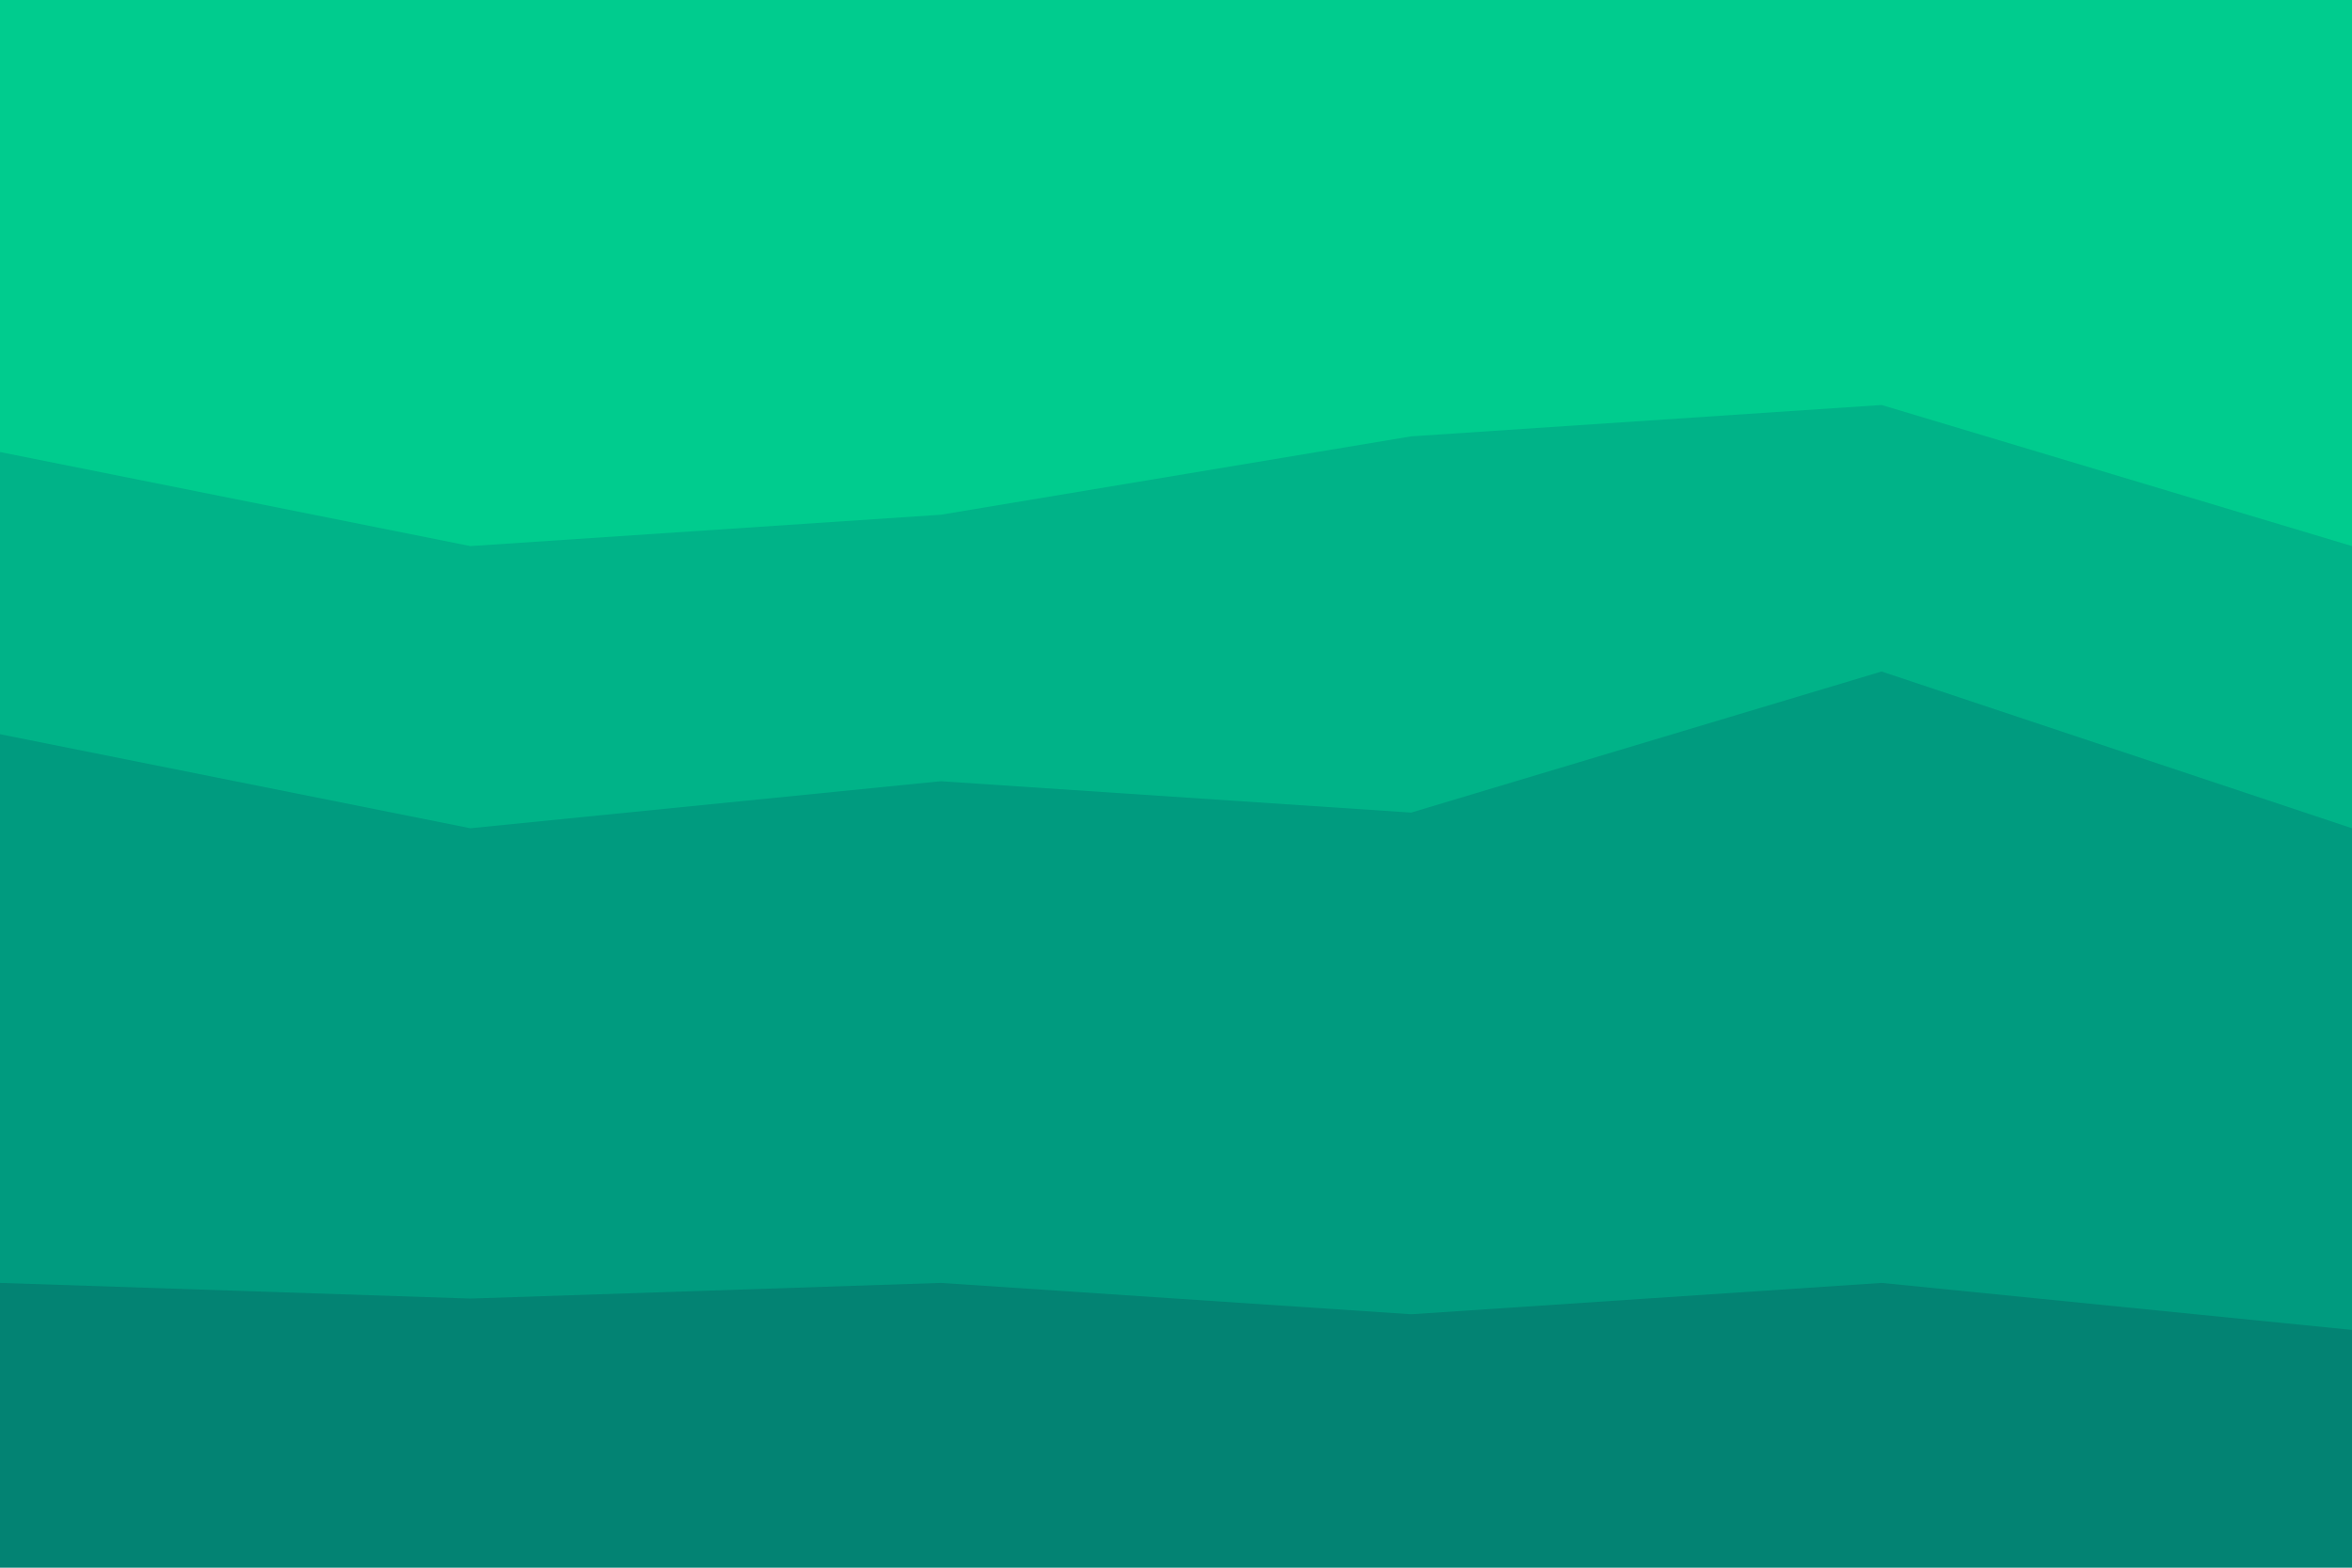 <svg id="visual" viewBox="0 0 900 600" width="900" height="600" xmlns="http://www.w3.org/2000/svg" xmlns:xlink="http://www.w3.org/1999/xlink" version="1.1"><path d="M0 175L180 211L360 199L540 169L720 157L900 211L900 0L720 0L540 0L360 0L180 0L0 0Z" fill="#00cc8e"></path><path d="M0 283L180 319L360 301L540 313L720 259L900 319L900 209L720 155L540 167L360 197L180 209L0 173Z" fill="#00b388"></path><path d="M0 493L180 499L360 493L540 505L720 493L900 511L900 317L720 257L540 311L360 299L180 317L0 281Z" fill="#009b7f"></path><path d="M0 601L180 601L360 601L540 601L720 601L900 601L900 509L720 491L540 503L360 491L180 497L0 491Z" fill="#038373"></path></svg>